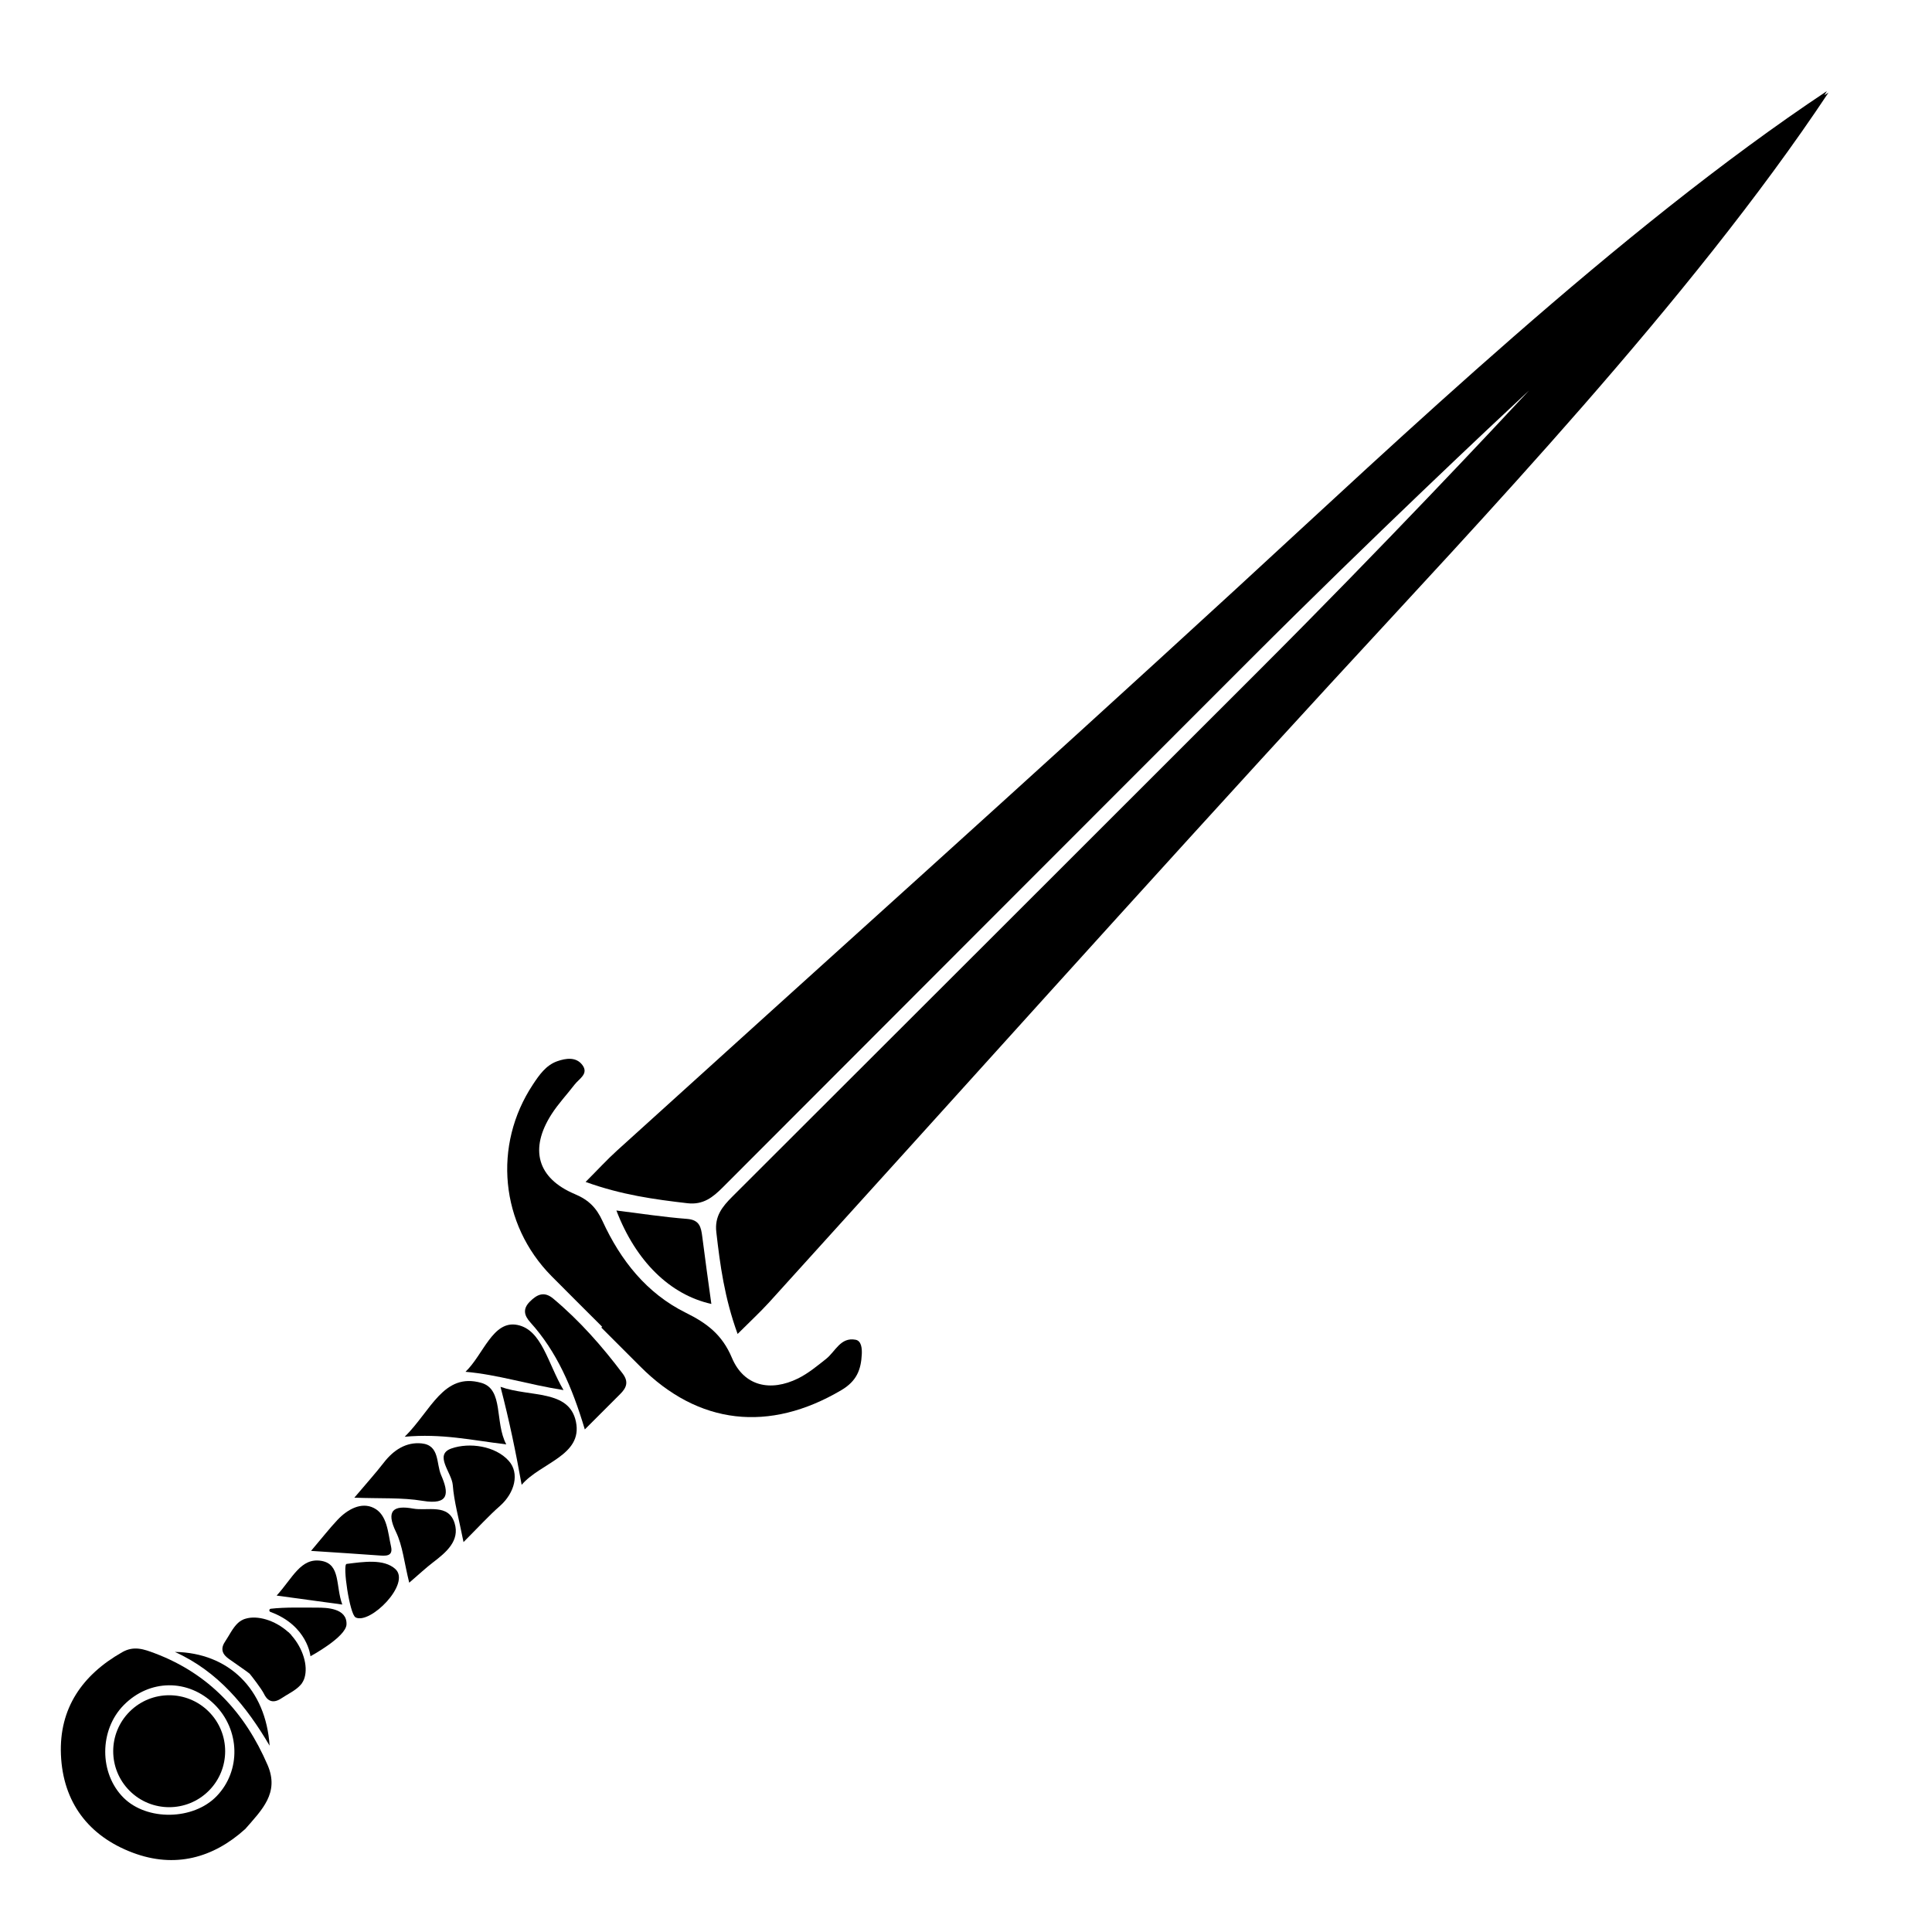 <svg width="128" height="128" viewBox="0 0 128 128" fill="none" xmlns="http://www.w3.org/2000/svg">
<g clip-path="url(#clip0_268_12825)">
<g clip-path="url(#clip1_268_12825)">
<path d="M38.797 78.306C41.207 79.174 43.367 79.463 45.542 79.717C46.596 79.839 47.233 79.319 47.891 78.66C59.499 67.033 71.114 55.412 82.725 43.794C91.081 35.438 98.903 28.105 101.3 25.874C99.067 28.275 91.74 36.097 83.381 44.45C71.763 56.067 60.139 67.678 48.515 79.283C47.856 79.942 47.335 80.578 47.458 81.632C47.708 83.811 47.994 85.968 48.868 88.378C49.697 87.549 50.356 86.942 50.957 86.283C63.356 72.612 75.671 58.87 88.159 45.282C97.936 34.645 111.996 19.903 121.139 6.139C121.052 6.193 120.959 6.248 120.869 6.306C120.927 6.216 120.984 6.126 121.036 6.036C107.275 15.182 92.533 29.242 81.893 39.015C68.305 51.504 54.563 63.819 40.892 76.217C40.23 76.815 39.623 77.48 38.797 78.306Z" fill="black"/>
<path d="M40.836 80.199C42.437 80.399 43.973 80.636 45.519 80.755C46.354 80.82 46.447 81.305 46.528 81.938C46.714 83.416 46.923 84.891 47.129 86.389C44.394 85.782 42.128 83.567 40.839 80.203L40.836 80.199Z" fill="black"/>
<path d="M39.896 87.903C38.775 86.781 37.647 85.666 36.532 84.538C33.148 81.109 32.64 75.883 35.304 71.856C35.718 71.23 36.165 70.577 36.914 70.311C37.489 70.108 38.171 70.005 38.585 70.561C39.022 71.146 38.363 71.471 38.071 71.853C37.566 72.512 36.988 73.123 36.541 73.82C35.063 76.127 35.587 78.059 38.087 79.113C39.006 79.499 39.52 80.026 39.919 80.9C41.114 83.497 42.834 85.685 45.443 86.977C46.819 87.658 47.844 88.414 48.493 89.963C49.284 91.839 51.038 92.231 52.88 91.322C53.545 90.991 54.14 90.499 54.728 90.033C55.348 89.542 55.685 88.574 56.682 88.761C57.074 88.831 57.115 89.342 57.096 89.722C57.045 90.737 56.768 91.496 55.737 92.103C50.968 94.918 46.266 94.414 42.4 90.515C41.548 89.657 40.693 88.809 39.839 87.954C39.855 87.938 39.871 87.922 39.883 87.909L39.896 87.903Z" fill="black"/>
<path d="M16.227 121.194C14.125 123.09 11.593 123.797 8.803 122.749C5.863 121.647 4.166 119.397 4.037 116.248C3.912 113.179 5.451 110.964 8.1 109.46C8.877 109.017 9.546 109.268 10.256 109.534C13.849 110.891 16.227 113.455 17.728 116.936C18.525 118.787 17.358 119.902 16.23 121.197L16.227 121.194ZM14.212 112.925C12.48 111.212 9.899 111.234 8.19 112.976C6.567 114.631 6.567 117.492 8.186 119.105C9.739 120.651 12.811 120.599 14.354 118.999C15.976 117.318 15.912 114.606 14.212 112.925Z" fill="black"/>
<path d="M38.745 94.703C37.894 91.859 36.875 89.535 35.136 87.61C34.722 87.15 34.625 86.72 35.098 86.241C35.577 85.762 36.046 85.524 36.66 86.042C38.401 87.501 39.889 89.188 41.249 90.997C41.667 91.55 41.509 91.945 41.085 92.363C40.391 93.051 39.703 93.745 38.742 94.706L38.745 94.703Z" fill="black"/>
<path d="M34.561 98.373C34.169 96.181 33.748 94.147 33.16 91.881C35.127 92.582 37.707 92.039 38.157 94.192C38.623 96.432 35.814 96.908 34.564 98.37L34.561 98.373Z" fill="black"/>
<path d="M16.131 107.291C16.086 107.31 16.044 107.333 16.002 107.355C15.915 107.404 15.838 107.461 15.764 107.529C15.411 107.857 15.18 108.365 14.9 108.779C14.46 109.438 15.012 109.791 15.196 109.93C15.379 110.068 16.398 110.759 16.536 110.884C16.658 111.025 17.326 111.887 17.49 112.224C17.654 112.562 17.982 112.96 18.641 112.52C19.055 112.24 19.566 112.012 19.891 111.655C19.958 111.588 20.02 111.508 20.064 111.418C20.087 111.376 20.11 111.334 20.129 111.289C20.138 111.26 20.151 111.228 20.161 111.199C20.167 111.18 20.174 111.16 20.18 111.141C20.408 110.373 20.093 109.223 19.296 108.329C19.293 108.326 19.29 108.316 19.29 108.31C19.258 108.278 19.229 108.249 19.2 108.22C19.168 108.188 19.139 108.159 19.11 108.13C19.107 108.127 19.097 108.123 19.091 108.123C18.197 107.326 17.047 107.012 16.279 107.24C16.259 107.246 16.24 107.253 16.221 107.259C16.192 107.269 16.16 107.275 16.131 107.291Z" fill="black"/>
<path d="M30.711 102.172C30.39 100.558 30.081 99.485 29.998 98.392C29.933 97.557 28.722 96.377 29.914 95.963C31.103 95.551 32.816 95.792 33.706 96.785C34.433 97.595 34.114 98.903 33.115 99.781C32.389 100.417 31.736 101.14 30.708 102.168L30.711 102.172Z" fill="black"/>
<path d="M33.542 95.696C31.213 95.41 29.255 94.963 26.813 95.189C28.555 93.472 29.381 90.905 31.887 91.618C33.388 92.045 32.758 94.212 33.542 95.696Z" fill="black"/>
<path d="M30.84 90.885C32.026 89.751 32.653 87.453 34.279 87.781C35.902 88.105 36.287 90.323 37.335 92.097C34.957 91.724 32.993 91.071 30.84 90.885Z" fill="black"/>
<path d="M23.474 99.228C24.28 98.274 24.884 97.605 25.434 96.895C26.077 96.066 26.906 95.526 27.934 95.629C29.143 95.751 28.892 96.972 29.226 97.731C29.744 98.916 29.785 99.729 27.999 99.434C26.633 99.206 25.209 99.292 23.477 99.225L23.474 99.228Z" fill="black"/>
<path d="M27.112 104.858C26.774 103.499 26.678 102.413 26.234 101.494C25.537 100.057 26.093 99.713 27.369 99.948C28.333 100.121 29.712 99.591 30.12 100.918C30.477 102.079 29.561 102.847 28.693 103.509C28.227 103.865 27.796 104.27 27.112 104.858Z" fill="black"/>
<path d="M20.608 102.75C21.34 101.889 21.829 101.259 22.369 100.687C23.018 99.999 23.937 99.491 24.763 99.906C25.663 100.356 25.695 101.532 25.907 102.458C26.064 103.149 25.521 103.081 25.058 103.049C23.725 102.949 22.391 102.869 20.608 102.75Z" fill="black"/>
<path d="M23.553 107.15C23.167 106.95 22.679 103.647 22.962 103.614C24.07 103.476 25.433 103.258 26.195 103.955C27.242 104.919 24.52 107.654 23.553 107.156L23.553 107.15Z" fill="black"/>
<path d="M11.586 109.444C15.159 109.502 17.615 111.912 17.862 115.656C16.32 113.028 14.453 110.743 11.586 109.444Z" fill="black"/>
<path d="M17.915 106.793C17.812 106.754 17.825 106.6 17.937 106.584C18.885 106.472 20.132 106.51 21 106.51C21.617 106.51 22.996 106.533 22.957 107.619C22.928 108.458 20.569 109.73 20.569 109.73C20.569 109.73 20.383 107.699 17.915 106.793Z" fill="black"/>
<path d="M18.326 105.713C19.389 104.553 19.923 103.178 21.295 103.412C22.577 103.634 22.227 105.07 22.677 106.305C21.247 106.109 20.035 105.945 18.322 105.71L18.326 105.713Z" fill="black"/>
<path d="M13.831 113.4C12.383 111.952 10.035 111.952 8.587 113.4C7.138 114.849 7.138 117.197 8.587 118.645C10.035 120.093 12.383 120.093 13.831 118.645C15.28 117.197 15.28 114.849 13.831 113.4Z" fill="black"/>
</g>
</g>
<defs>
<clipPath id="clip0_268_12825">
<rect width="128" height="128" fill="white"/>
</clipPath>
<clipPath id="clip1_268_12825">
<rect width="29.042" height="162.635" fill="white" transform="translate(16.5 131.5) rotate(-135)"/>
</clipPath>
</defs>
</svg>
